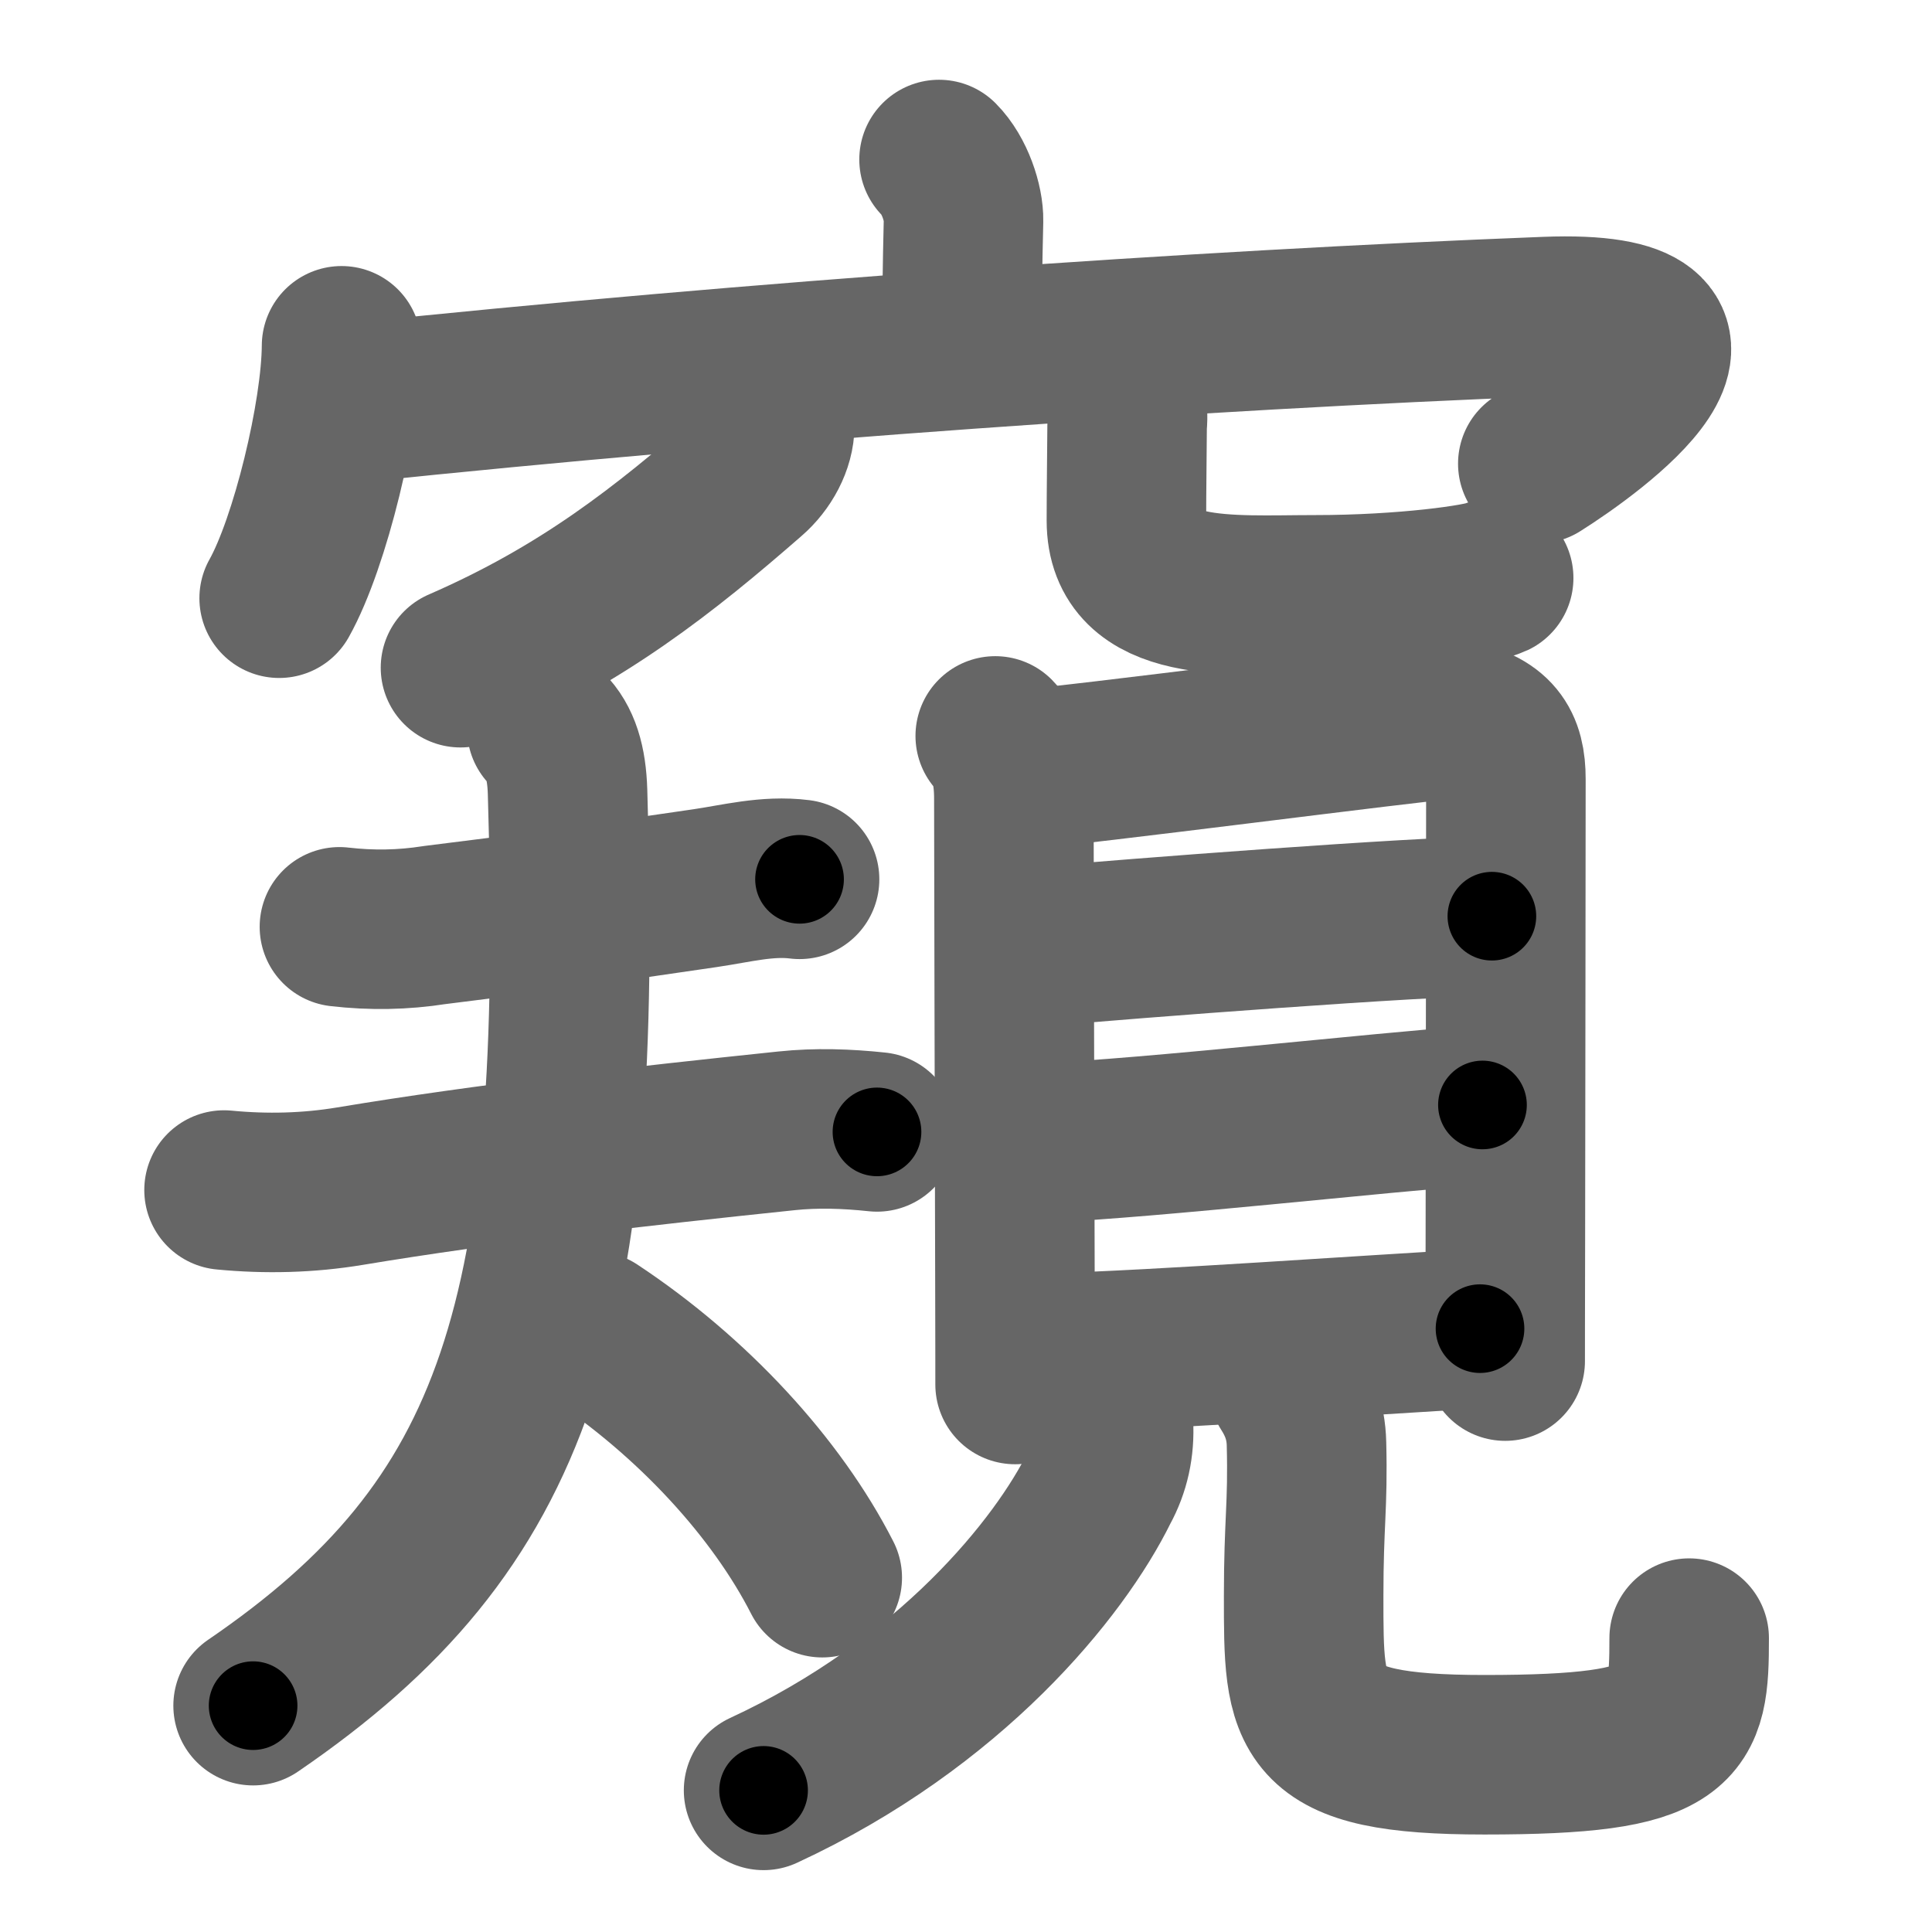 <svg xmlns="http://www.w3.org/2000/svg" width="109" height="109" viewBox="0 0 109 109" id="7aba"><g fill="none" stroke="#666" stroke-width="9" stroke-linecap="round" stroke-linejoin="round"><g><g><g><path d="M52.98,9c0.89,0.89,1.4,2.48,1.38,3.45c-0.07,3.05-0.07,3.49-0.08,6.27" /><g><path d="M19.27,19.51c-0.02,3.87-1.77,11.12-3.52,14.24" /><path d="M19.87,22.74c22.63-2.37,47.76-4.12,67.34-4.88c12.08-0.47,2.56,6.41-0.45,8.3" /></g></g><g><path d="M43.71,24c0,1-0.59,2.11-1.45,2.85C37.5,31,32.9,34.66,25.98,37.67" /><path d="M62.84,20.87c0.62,0.98,0.86,2.02,0.75,3.13c-0.01,1.66-0.04,3.71-0.04,5.37c0,4.73,5.86,4.19,10.64,4.19c5.05,0,9.37-0.61,10.08-0.95" /></g></g><g><g><path d="M19.15,52.29c1.8,0.21,3.59,0.18,5.37-0.1c4.88-0.6,8.89-1.14,15.25-2.08c1.78-0.26,3.53-0.73,5.34-0.5" /><g><path d="M12.64,67.14c2.39,0.23,4.76,0.17,7.11-0.22c7.75-1.29,16.3-2.25,24.62-3.12c1.7-0.18,3.41-0.12,5.11,0.06" /><path d="M30.85,41.12c0.77,0.77,1.12,1.9,1.17,3.55C32.93,74.38,29.25,86,14.28,96.23" /><path d="M33.48,75.1c5.61,3.71,10.33,8.85,12.91,13.91" /></g></g><g><g><path d="M56.15,41.52c0.78,0.78,1.05,2.07,1.05,3.53c0,3.38,0.04,18.18,0.06,26.8c0.01,3.47,0.01,5.94,0.01,6.26" /><path d="M57.92,43.38c2.43-0.14,21.75-2.66,23.96-2.82c2.47,0.45,3.08,1.53,3.08,3.39c0,4.43-0.02,17.8-0.03,26.06c-0.01,3.82-0.01,6.55-0.01,6.78" /><path d="M58.7,53.41c4.91-0.45,21.57-1.72,25.47-1.72" /><path d="M58.9,64.48c6.22-0.28,18.67-1.7,24.74-2.14" /><path d="M59.02,76.35c6.79-0.21,17.8-1.02,24.48-1.39" /></g><g><path d="M62.82,80.33c0.07,1.29-0.19,2.48-0.79,3.57c-2.24,4.56-8.41,12.23-18.95,17.11" /><path d="M72.7,78.26c0.55,0.86,0.98,1.87,1.01,3.19c0.09,3.55-0.16,4.42-0.16,8.58c0,6.8-0.06,8.97,10.2,8.97c11.23,0,11.55-1.5,11.55-6.58" /></g></g></g></g></g><g fill="none" stroke="#000" stroke-width="5" stroke-linecap="round" stroke-linejoin="round"><g><g><g><path d="M52.98,9c0.89,0.89,1.4,2.48,1.38,3.45c-0.07,3.05-0.07,3.49-0.08,6.27" stroke-dasharray="10.07" stroke-dashoffset="10.07"><animate id="0" attributeName="stroke-dashoffset" values="10.07;0" dur="0.1s" fill="freeze" begin="0s;7aba.click" /></path><g><path d="M19.27,19.51c-0.02,3.87-1.77,11.12-3.52,14.24" stroke-dasharray="14.77" stroke-dashoffset="14.77"><animate attributeName="stroke-dashoffset" values="14.77" fill="freeze" begin="7aba.click" /><animate id="1" attributeName="stroke-dashoffset" values="14.77;0" dur="0.15s" fill="freeze" begin="0.end" /></path><path d="M19.87,22.74c22.63-2.37,47.76-4.12,67.34-4.88c12.08-0.47,2.56,6.41-0.45,8.3" stroke-dasharray="83.63" stroke-dashoffset="83.63"><animate attributeName="stroke-dashoffset" values="83.63" fill="freeze" begin="7aba.click" /><animate id="2" attributeName="stroke-dashoffset" values="83.63;0" dur="0.63s" fill="freeze" begin="1.end" /></path></g></g><g><path d="M43.71,24c0,1-0.59,2.11-1.45,2.85C37.5,31,32.9,34.66,25.98,37.67" stroke-dasharray="22.93" stroke-dashoffset="22.93"><animate attributeName="stroke-dashoffset" values="22.93" fill="freeze" begin="7aba.click" /><animate id="3" attributeName="stroke-dashoffset" values="22.93;0" dur="0.23s" fill="freeze" begin="2.end" /></path><path d="M62.84,20.87c0.62,0.98,0.86,2.02,0.75,3.13c-0.01,1.66-0.04,3.71-0.04,5.37c0,4.73,5.86,4.19,10.64,4.19c5.05,0,9.37-0.61,10.08-0.95" stroke-dasharray="31.7" stroke-dashoffset="31.7"><animate attributeName="stroke-dashoffset" values="31.7" fill="freeze" begin="7aba.click" /><animate id="4" attributeName="stroke-dashoffset" values="31.7;0" dur="0.32s" fill="freeze" begin="3.end" /></path></g></g><g><g><path d="M19.15,52.29c1.8,0.21,3.59,0.18,5.37-0.1c4.88-0.6,8.89-1.14,15.25-2.08c1.78-0.26,3.53-0.73,5.34-0.5" stroke-dasharray="26.16" stroke-dashoffset="26.16"><animate attributeName="stroke-dashoffset" values="26.16" fill="freeze" begin="7aba.click" /><animate id="5" attributeName="stroke-dashoffset" values="26.16;0" dur="0.26s" fill="freeze" begin="4.end" /></path><g><path d="M12.64,67.14c2.39,0.23,4.76,0.17,7.11-0.22c7.75-1.29,16.3-2.25,24.62-3.12c1.7-0.18,3.41-0.12,5.11,0.06" stroke-dasharray="37.07" stroke-dashoffset="37.07"><animate attributeName="stroke-dashoffset" values="37.07" fill="freeze" begin="7aba.click" /><animate id="6" attributeName="stroke-dashoffset" values="37.07;0" dur="0.37s" fill="freeze" begin="5.end" /></path><path d="M30.85,41.12c0.77,0.77,1.12,1.9,1.17,3.55C32.93,74.38,29.25,86,14.28,96.23" stroke-dasharray="61.36" stroke-dashoffset="61.36"><animate attributeName="stroke-dashoffset" values="61.36" fill="freeze" begin="7aba.click" /><animate id="7" attributeName="stroke-dashoffset" values="61.36;0" dur="0.46s" fill="freeze" begin="6.end" /></path><path d="M33.48,75.1c5.61,3.71,10.33,8.85,12.91,13.91" stroke-dasharray="19.18" stroke-dashoffset="19.18"><animate attributeName="stroke-dashoffset" values="19.18" fill="freeze" begin="7aba.click" /><animate id="8" attributeName="stroke-dashoffset" values="19.18;0" dur="0.19s" fill="freeze" begin="7.end" /></path></g></g><g><g><path d="M56.15,41.52c0.78,0.78,1.05,2.07,1.05,3.53c0,3.38,0.04,18.18,0.06,26.8c0.01,3.47,0.01,5.94,0.01,6.26" stroke-dasharray="36.84" stroke-dashoffset="36.84"><animate attributeName="stroke-dashoffset" values="36.84" fill="freeze" begin="7aba.click" /><animate id="9" attributeName="stroke-dashoffset" values="36.84;0" dur="0.37s" fill="freeze" begin="8.end" /></path><path d="M57.92,43.38c2.43-0.14,21.75-2.66,23.96-2.82c2.47,0.45,3.08,1.53,3.08,3.39c0,4.43-0.02,17.8-0.03,26.06c-0.01,3.82-0.01,6.55-0.01,6.78" stroke-dasharray="62.11" stroke-dashoffset="62.11"><animate attributeName="stroke-dashoffset" values="62.11" fill="freeze" begin="7aba.click" /><animate id="10" attributeName="stroke-dashoffset" values="62.11;0" dur="0.47s" fill="freeze" begin="9.end" /></path><path d="M58.7,53.41c4.91-0.45,21.57-1.72,25.47-1.72" stroke-dasharray="25.53" stroke-dashoffset="25.53"><animate attributeName="stroke-dashoffset" values="25.53" fill="freeze" begin="7aba.click" /><animate id="11" attributeName="stroke-dashoffset" values="25.53;0" dur="0.26s" fill="freeze" begin="10.end" /></path><path d="M58.9,64.48c6.22-0.28,18.67-1.7,24.74-2.14" stroke-dasharray="24.83" stroke-dashoffset="24.83"><animate attributeName="stroke-dashoffset" values="24.83" fill="freeze" begin="7aba.click" /><animate id="12" attributeName="stroke-dashoffset" values="24.83;0" dur="0.25s" fill="freeze" begin="11.end" /></path><path d="M59.02,76.35c6.79-0.21,17.8-1.02,24.48-1.39" stroke-dasharray="24.52" stroke-dashoffset="24.52"><animate attributeName="stroke-dashoffset" values="24.52" fill="freeze" begin="7aba.click" /><animate id="13" attributeName="stroke-dashoffset" values="24.52;0" dur="0.25s" fill="freeze" begin="12.end" /></path></g><g><path d="M62.82,80.33c0.07,1.29-0.19,2.48-0.79,3.57c-2.24,4.56-8.41,12.23-18.95,17.11" stroke-dasharray="29.68" stroke-dashoffset="29.68"><animate attributeName="stroke-dashoffset" values="29.68" fill="freeze" begin="7aba.click" /><animate id="14" attributeName="stroke-dashoffset" values="29.68;0" dur="0.3s" fill="freeze" begin="13.end" /></path><path d="M72.7,78.26c0.55,0.86,0.98,1.87,1.01,3.19c0.09,3.55-0.16,4.42-0.16,8.58c0,6.8-0.06,8.97,10.2,8.97c11.23,0,11.55-1.5,11.55-6.58" stroke-dasharray="44.52" stroke-dashoffset="44.52"><animate attributeName="stroke-dashoffset" values="44.52" fill="freeze" begin="7aba.click" /><animate id="15" attributeName="stroke-dashoffset" values="44.52;0" dur="0.45s" fill="freeze" begin="14.end" /></path></g></g></g></g></g></svg>